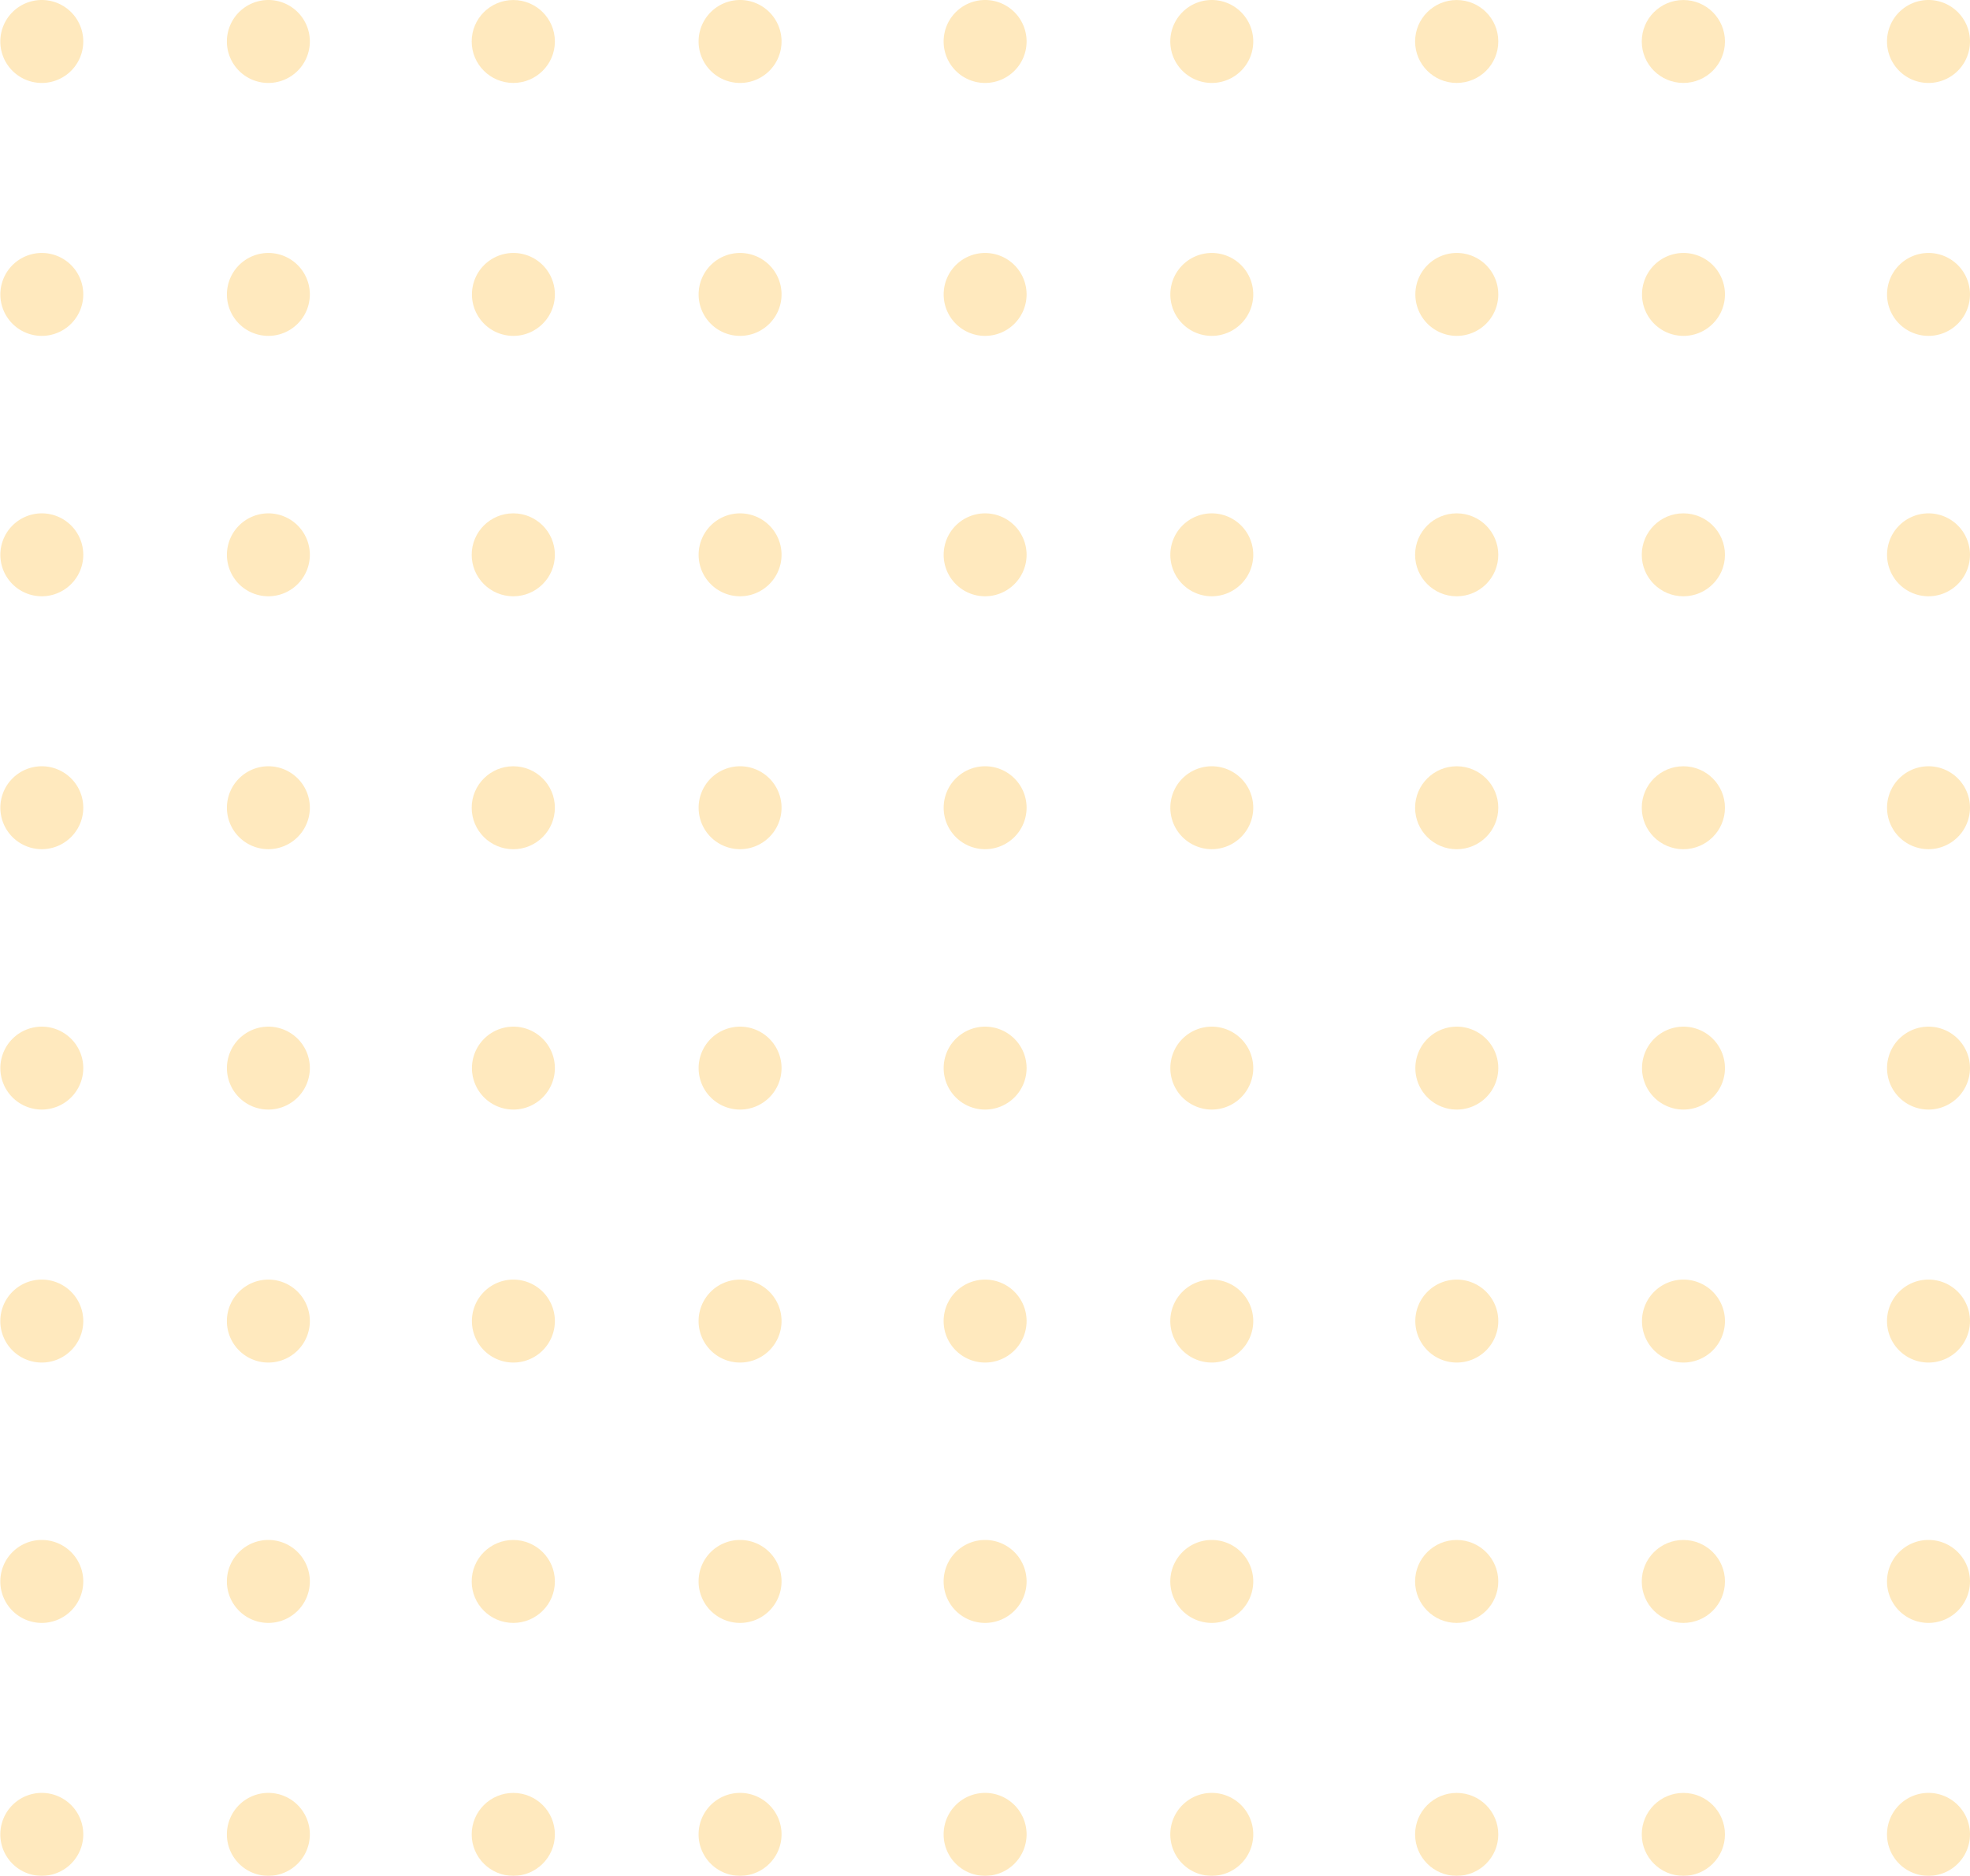 <svg xmlns="http://www.w3.org/2000/svg" width="107.518" height="102.392" viewBox="0 0 107.518 102.392">
  <g id="Group_713" data-name="Group 713" transform="translate(-719.925 -311.254)" opacity="0.3">
    <g id="Group_641" data-name="Group 641" transform="translate(732.296 311.254)">
      <g id="Group_625" data-name="Group 625">
        <g id="Group_621" data-name="Group 621" transform="translate(77.233 0.001)">
          <ellipse id="Ellipse_44" data-name="Ellipse 44" cx="2.27" cy="2.263" rx="2.27" ry="2.263" fill="#ffb624"/>
        </g>
        <g id="Group_622" data-name="Group 622" transform="translate(51.489)">
          <path id="Path_380" data-name="Path 380" d="M766.949,315.782a2.264,2.264,0,1,1,2.27-2.263A2.266,2.266,0,0,1,766.949,315.782Z" transform="translate(-764.679 -311.254)" fill="#ffb624"/>
        </g>
        <g id="Group_623" data-name="Group 623" transform="translate(25.744)">
          <path id="Path_381" data-name="Path 381" d="M748.907,315.782a2.264,2.264,0,1,1,2.27-2.263A2.266,2.266,0,0,1,748.907,315.782Z" transform="translate(-746.637 -311.254)" fill="#ffb624"/>
        </g>
        <g id="Group_624" data-name="Group 624">
          <path id="Path_382" data-name="Path 382" d="M730.865,315.782a2.264,2.264,0,1,1,2.27-2.263A2.267,2.267,0,0,1,730.865,315.782Z" transform="translate(-728.595 -311.254)" fill="#ffb624"/>
        </g>
      </g>
      <g id="Group_630" data-name="Group 630" transform="translate(0 28.02)">
        <g id="Group_626" data-name="Group 626" transform="translate(77.233)">
          <ellipse id="Ellipse_45" data-name="Ellipse 45" cx="2.27" cy="2.264" rx="2.27" ry="2.264" fill="#ffb624"/>
        </g>
        <g id="Group_627" data-name="Group 627" transform="translate(51.489 0.001)">
          <path id="Path_383" data-name="Path 383" d="M766.949,335.417a2.263,2.263,0,1,1,2.27-2.263A2.266,2.266,0,0,1,766.949,335.417Z" transform="translate(-764.679 -330.891)" fill="#ffb624"/>
        </g>
        <g id="Group_628" data-name="Group 628" transform="translate(25.744 0.001)">
          <path id="Path_384" data-name="Path 384" d="M748.907,335.417a2.263,2.263,0,1,1,2.27-2.263A2.266,2.266,0,0,1,748.907,335.417Z" transform="translate(-746.637 -330.891)" fill="#ffb624"/>
        </g>
        <g id="Group_629" data-name="Group 629" transform="translate(0 0.001)">
          <path id="Path_385" data-name="Path 385" d="M730.865,335.417a2.263,2.263,0,1,1,2.27-2.263A2.267,2.267,0,0,1,730.865,335.417Z" transform="translate(-728.595 -330.891)" fill="#ffb624"/>
        </g>
      </g>
      <g id="Group_635" data-name="Group 635" transform="translate(0 56.039)">
        <g id="Group_631" data-name="Group 631" transform="translate(77.233)">
          <path id="Path_386" data-name="Path 386" d="M784.991,355.053a2.263,2.263,0,1,1,2.27-2.263A2.266,2.266,0,0,1,784.991,355.053Z" transform="translate(-782.721 -350.527)" fill="#ffb624"/>
        </g>
        <g id="Group_632" data-name="Group 632" transform="translate(51.489)">
          <path id="Path_387" data-name="Path 387" d="M766.949,355.053a2.263,2.263,0,1,1,2.27-2.263A2.266,2.266,0,0,1,766.949,355.053Z" transform="translate(-764.679 -350.527)" fill="#ffb624"/>
        </g>
        <g id="Group_633" data-name="Group 633" transform="translate(25.744)">
          <path id="Path_388" data-name="Path 388" d="M748.907,355.053a2.263,2.263,0,1,1,2.27-2.263A2.266,2.266,0,0,1,748.907,355.053Z" transform="translate(-746.637 -350.527)" fill="#ffb624"/>
        </g>
        <g id="Group_634" data-name="Group 634">
          <path id="Path_389" data-name="Path 389" d="M730.865,355.053a2.263,2.263,0,1,1,2.27-2.263A2.267,2.267,0,0,1,730.865,355.053Z" transform="translate(-728.595 -350.527)" fill="#ffb624"/>
        </g>
      </g>
      <g id="Group_640" data-name="Group 640" transform="translate(0 84.058)">
        <g id="Group_636" data-name="Group 636" transform="translate(77.233 0)">
          <ellipse id="Ellipse_46" data-name="Ellipse 46" cx="2.27" cy="2.264" rx="2.27" ry="2.264" fill="#ffb624"/>
        </g>
        <g id="Group_637" data-name="Group 637" transform="translate(51.489)">
          <path id="Path_390" data-name="Path 390" d="M766.949,374.691a2.264,2.264,0,1,1,2.27-2.265A2.267,2.267,0,0,1,766.949,374.691Z" transform="translate(-764.679 -370.163)" fill="#ffb624"/>
        </g>
        <g id="Group_638" data-name="Group 638" transform="translate(25.744)">
          <path id="Path_391" data-name="Path 391" d="M748.907,374.691a2.264,2.264,0,1,1,2.27-2.265A2.267,2.267,0,0,1,748.907,374.691Z" transform="translate(-746.637 -370.163)" fill="#ffb624"/>
        </g>
        <g id="Group_639" data-name="Group 639">
          <path id="Path_392" data-name="Path 392" d="M730.865,374.691a2.264,2.264,0,1,1,2.27-2.265A2.268,2.268,0,0,1,730.865,374.691Z" transform="translate(-728.595 -370.163)" fill="#ffb624"/>
        </g>
      </g>
    </g>
    <g id="Group_662" data-name="Group 662" transform="translate(732.296 325.062)">
      <g id="Group_646" data-name="Group 646">
        <g id="Group_642" data-name="Group 642" transform="translate(77.233)">
          <path id="Path_393" data-name="Path 393" d="M784.991,325.457a2.263,2.263,0,1,1,2.27-2.263A2.266,2.266,0,0,1,784.991,325.457Z" transform="translate(-782.721 -320.931)" fill="#ffb624"/>
        </g>
        <g id="Group_643" data-name="Group 643" transform="translate(51.489)">
          <path id="Path_394" data-name="Path 394" d="M766.949,325.457a2.263,2.263,0,1,1,2.27-2.263A2.266,2.266,0,0,1,766.949,325.457Z" transform="translate(-764.679 -320.931)" fill="#ffb624"/>
        </g>
        <g id="Group_644" data-name="Group 644" transform="translate(25.744)">
          <path id="Path_395" data-name="Path 395" d="M748.907,325.457a2.263,2.263,0,1,1,2.27-2.263A2.266,2.266,0,0,1,748.907,325.457Z" transform="translate(-746.637 -320.931)" fill="#ffb624"/>
        </g>
        <g id="Group_645" data-name="Group 645">
          <path id="Path_396" data-name="Path 396" d="M730.865,325.457a2.263,2.263,0,1,1,2.27-2.263A2.267,2.267,0,0,1,730.865,325.457Z" transform="translate(-728.595 -320.931)" fill="#ffb624"/>
        </g>
      </g>
      <g id="Group_651" data-name="Group 651" transform="translate(0 28.018)">
        <g id="Group_647" data-name="Group 647" transform="translate(77.233)">
          <ellipse id="Ellipse_47" data-name="Ellipse 47" cx="2.27" cy="2.264" rx="2.27" ry="2.264" fill="#ffb624"/>
        </g>
        <g id="Group_648" data-name="Group 648" transform="translate(51.489 0)">
          <path id="Path_397" data-name="Path 397" d="M766.949,345.093a2.263,2.263,0,1,1,2.27-2.263A2.266,2.266,0,0,1,766.949,345.093Z" transform="translate(-764.679 -340.567)" fill="#ffb624"/>
        </g>
        <g id="Group_649" data-name="Group 649" transform="translate(25.744 0)">
          <path id="Path_398" data-name="Path 398" d="M748.907,345.093a2.263,2.263,0,1,1,2.27-2.263A2.266,2.266,0,0,1,748.907,345.093Z" transform="translate(-746.637 -340.567)" fill="#ffb624"/>
        </g>
        <g id="Group_650" data-name="Group 650" transform="translate(0 0)">
          <path id="Path_399" data-name="Path 399" d="M730.865,345.093a2.263,2.263,0,1,1,2.27-2.263A2.267,2.267,0,0,1,730.865,345.093Z" transform="translate(-728.595 -340.567)" fill="#ffb624"/>
        </g>
      </g>
      <g id="Group_656" data-name="Group 656" transform="translate(0 56.038)">
        <g id="Group_652" data-name="Group 652" transform="translate(77.233)">
          <path id="Path_400" data-name="Path 400" d="M784.991,364.731a2.264,2.264,0,1,1,2.27-2.263A2.267,2.267,0,0,1,784.991,364.731Z" transform="translate(-782.721 -360.203)" fill="#ffb624"/>
        </g>
        <g id="Group_653" data-name="Group 653" transform="translate(51.489)">
          <path id="Path_401" data-name="Path 401" d="M766.949,364.731a2.264,2.264,0,1,1,2.27-2.263A2.267,2.267,0,0,1,766.949,364.731Z" transform="translate(-764.679 -360.203)" fill="#ffb624"/>
        </g>
        <g id="Group_654" data-name="Group 654" transform="translate(25.744)">
          <path id="Path_402" data-name="Path 402" d="M748.907,364.731a2.264,2.264,0,1,1,2.27-2.263A2.267,2.267,0,0,1,748.907,364.731Z" transform="translate(-746.637 -360.203)" fill="#ffb624"/>
        </g>
        <g id="Group_655" data-name="Group 655">
          <path id="Path_403" data-name="Path 403" d="M730.865,364.731a2.264,2.264,0,1,1,2.27-2.263A2.268,2.268,0,0,1,730.865,364.731Z" transform="translate(-728.595 -360.203)" fill="#ffb624"/>
        </g>
      </g>
      <g id="Group_661" data-name="Group 661" transform="translate(0 84.056)">
        <g id="Group_657" data-name="Group 657" transform="translate(77.233 0.001)">
          <ellipse id="Ellipse_48" data-name="Ellipse 48" cx="2.27" cy="2.264" rx="2.27" ry="2.264" fill="#ffb624"/>
        </g>
        <g id="Group_658" data-name="Group 658" transform="translate(51.489)">
          <path id="Path_404" data-name="Path 404" d="M766.949,384.367a2.264,2.264,0,1,1,2.27-2.263A2.266,2.266,0,0,1,766.949,384.367Z" transform="translate(-764.679 -379.839)" fill="#ffb624"/>
        </g>
        <g id="Group_659" data-name="Group 659" transform="translate(25.744)">
          <path id="Path_405" data-name="Path 405" d="M748.907,384.367a2.264,2.264,0,1,1,2.27-2.263A2.266,2.266,0,0,1,748.907,384.367Z" transform="translate(-746.637 -379.839)" fill="#ffb624"/>
        </g>
        <g id="Group_660" data-name="Group 660">
          <path id="Path_406" data-name="Path 406" d="M730.865,384.367a2.264,2.264,0,1,1,2.27-2.263A2.267,2.267,0,0,1,730.865,384.367Z" transform="translate(-728.595 -379.839)" fill="#ffb624"/>
        </g>
      </g>
    </g>
    <g id="Group_687" data-name="Group 687" transform="translate(719.925 311.254)">
      <g id="Group_668" data-name="Group 668">
        <g id="Group_663" data-name="Group 663" transform="translate(102.977)">
          <path id="Path_407" data-name="Path 407" d="M794.363,315.782a2.264,2.264,0,1,1,2.27-2.263A2.266,2.266,0,0,1,794.363,315.782Z" transform="translate(-792.093 -311.254)" fill="#ffb624"/>
        </g>
        <g id="Group_664" data-name="Group 664" transform="translate(77.233 0.001)">
          <ellipse id="Ellipse_49" data-name="Ellipse 49" cx="2.27" cy="2.263" rx="2.27" ry="2.263" fill="#ffb624"/>
        </g>
        <g id="Group_665" data-name="Group 665" transform="translate(51.489)">
          <path id="Path_408" data-name="Path 408" d="M758.279,315.782a2.264,2.264,0,1,1,2.27-2.263A2.266,2.266,0,0,1,758.279,315.782Z" transform="translate(-756.009 -311.254)" fill="#ffb624"/>
        </g>
        <g id="Group_666" data-name="Group 666" transform="translate(25.744 0.001)">
          <ellipse id="Ellipse_50" data-name="Ellipse 50" cx="2.27" cy="2.263" rx="2.27" ry="2.263" fill="#ffb624"/>
        </g>
        <g id="Group_667" data-name="Group 667">
          <path id="Path_409" data-name="Path 409" d="M722.2,315.782a2.264,2.264,0,1,1,2.27-2.263A2.266,2.266,0,0,1,722.2,315.782Z" transform="translate(-719.925 -311.254)" fill="#ffb624"/>
        </g>
      </g>
      <g id="Group_674" data-name="Group 674" transform="translate(0 28.02)">
        <g id="Group_669" data-name="Group 669" transform="translate(102.977 0.001)">
          <path id="Path_410" data-name="Path 410" d="M794.363,335.417a2.263,2.263,0,1,1,2.27-2.263A2.266,2.266,0,0,1,794.363,335.417Z" transform="translate(-792.093 -330.891)" fill="#ffb624"/>
        </g>
        <g id="Group_670" data-name="Group 670" transform="translate(77.233)">
          <ellipse id="Ellipse_51" data-name="Ellipse 51" cx="2.27" cy="2.264" rx="2.27" ry="2.264" fill="#ffb624"/>
        </g>
        <g id="Group_671" data-name="Group 671" transform="translate(51.489 0.001)">
          <path id="Path_411" data-name="Path 411" d="M758.279,335.417a2.263,2.263,0,1,1,2.27-2.263A2.266,2.266,0,0,1,758.279,335.417Z" transform="translate(-756.009 -330.891)" fill="#ffb624"/>
        </g>
        <g id="Group_672" data-name="Group 672" transform="translate(25.744)">
          <ellipse id="Ellipse_52" data-name="Ellipse 52" cx="2.27" cy="2.264" rx="2.27" ry="2.264" fill="#ffb624"/>
        </g>
        <g id="Group_673" data-name="Group 673" transform="translate(0 0.001)">
          <path id="Path_412" data-name="Path 412" d="M722.2,335.417a2.263,2.263,0,1,1,2.27-2.263A2.266,2.266,0,0,1,722.2,335.417Z" transform="translate(-719.925 -330.891)" fill="#ffb624"/>
        </g>
      </g>
      <g id="Group_680" data-name="Group 680" transform="translate(0 56.039)">
        <g id="Group_675" data-name="Group 675" transform="translate(102.977)">
          <path id="Path_413" data-name="Path 413" d="M794.363,355.053a2.263,2.263,0,1,1,2.27-2.263A2.266,2.266,0,0,1,794.363,355.053Z" transform="translate(-792.093 -350.527)" fill="#ffb624"/>
        </g>
        <g id="Group_676" data-name="Group 676" transform="translate(77.233)">
          <path id="Path_414" data-name="Path 414" d="M776.321,355.053a2.263,2.263,0,1,1,2.27-2.263A2.266,2.266,0,0,1,776.321,355.053Z" transform="translate(-774.051 -350.527)" fill="#ffb624"/>
        </g>
        <g id="Group_677" data-name="Group 677" transform="translate(51.489)">
          <path id="Path_415" data-name="Path 415" d="M758.279,355.053a2.263,2.263,0,1,1,2.27-2.263A2.266,2.266,0,0,1,758.279,355.053Z" transform="translate(-756.009 -350.527)" fill="#ffb624"/>
        </g>
        <g id="Group_678" data-name="Group 678" transform="translate(25.744)">
          <path id="Path_416" data-name="Path 416" d="M740.237,355.053a2.263,2.263,0,1,1,2.27-2.263A2.266,2.266,0,0,1,740.237,355.053Z" transform="translate(-737.967 -350.527)" fill="#ffb624"/>
        </g>
        <g id="Group_679" data-name="Group 679">
          <path id="Path_417" data-name="Path 417" d="M722.2,355.053a2.263,2.263,0,1,1,2.27-2.263A2.266,2.266,0,0,1,722.2,355.053Z" transform="translate(-719.925 -350.527)" fill="#ffb624"/>
        </g>
      </g>
      <g id="Group_686" data-name="Group 686" transform="translate(0 84.058)">
        <g id="Group_681" data-name="Group 681" transform="translate(102.977)">
          <path id="Path_418" data-name="Path 418" d="M794.363,374.691a2.264,2.264,0,1,1,2.27-2.265A2.267,2.267,0,0,1,794.363,374.691Z" transform="translate(-792.093 -370.163)" fill="#ffb624"/>
        </g>
        <g id="Group_682" data-name="Group 682" transform="translate(77.233 0)">
          <ellipse id="Ellipse_53" data-name="Ellipse 53" cx="2.27" cy="2.264" rx="2.27" ry="2.264" fill="#ffb624"/>
        </g>
        <g id="Group_683" data-name="Group 683" transform="translate(51.489)">
          <path id="Path_419" data-name="Path 419" d="M758.279,374.691a2.264,2.264,0,1,1,2.27-2.265A2.267,2.267,0,0,1,758.279,374.691Z" transform="translate(-756.009 -370.163)" fill="#ffb624"/>
        </g>
        <g id="Group_684" data-name="Group 684" transform="translate(25.744 0)">
          <ellipse id="Ellipse_54" data-name="Ellipse 54" cx="2.27" cy="2.264" rx="2.27" ry="2.264" fill="#ffb624"/>
        </g>
        <g id="Group_685" data-name="Group 685">
          <path id="Path_420" data-name="Path 420" d="M722.2,374.691a2.264,2.264,0,1,1,2.27-2.265A2.267,2.267,0,0,1,722.2,374.691Z" transform="translate(-719.925 -370.163)" fill="#ffb624"/>
        </g>
      </g>
    </g>
    <g id="Group_712" data-name="Group 712" transform="translate(719.925 325.062)">
      <g id="Group_693" data-name="Group 693">
        <g id="Group_688" data-name="Group 688" transform="translate(102.977)">
          <path id="Path_421" data-name="Path 421" d="M794.363,325.457a2.263,2.263,0,1,1,2.27-2.263A2.266,2.266,0,0,1,794.363,325.457Z" transform="translate(-792.093 -320.931)" fill="#ffb624"/>
        </g>
        <g id="Group_689" data-name="Group 689" transform="translate(77.233)">
          <path id="Path_422" data-name="Path 422" d="M776.321,325.457a2.263,2.263,0,1,1,2.27-2.263A2.266,2.266,0,0,1,776.321,325.457Z" transform="translate(-774.051 -320.931)" fill="#ffb624"/>
        </g>
        <g id="Group_690" data-name="Group 690" transform="translate(51.489)">
          <path id="Path_423" data-name="Path 423" d="M758.279,325.457a2.263,2.263,0,1,1,2.27-2.263A2.266,2.266,0,0,1,758.279,325.457Z" transform="translate(-756.009 -320.931)" fill="#ffb624"/>
        </g>
        <g id="Group_691" data-name="Group 691" transform="translate(25.744)">
          <path id="Path_424" data-name="Path 424" d="M740.237,325.457a2.263,2.263,0,1,1,2.27-2.263A2.266,2.266,0,0,1,740.237,325.457Z" transform="translate(-737.967 -320.931)" fill="#ffb624"/>
        </g>
        <g id="Group_692" data-name="Group 692">
          <path id="Path_425" data-name="Path 425" d="M722.2,325.457a2.263,2.263,0,1,1,2.27-2.263A2.266,2.266,0,0,1,722.2,325.457Z" transform="translate(-719.925 -320.931)" fill="#ffb624"/>
        </g>
      </g>
      <g id="Group_699" data-name="Group 699" transform="translate(0 28.018)">
        <g id="Group_694" data-name="Group 694" transform="translate(102.977 0)">
          <path id="Path_426" data-name="Path 426" d="M794.363,345.093a2.263,2.263,0,1,1,2.27-2.263A2.266,2.266,0,0,1,794.363,345.093Z" transform="translate(-792.093 -340.567)" fill="#ffb624"/>
        </g>
        <g id="Group_695" data-name="Group 695" transform="translate(77.233)">
          <ellipse id="Ellipse_55" data-name="Ellipse 55" cx="2.27" cy="2.264" rx="2.27" ry="2.264" fill="#ffb624"/>
        </g>
        <g id="Group_696" data-name="Group 696" transform="translate(51.489 0)">
          <path id="Path_427" data-name="Path 427" d="M758.279,345.093a2.263,2.263,0,1,1,2.27-2.263A2.266,2.266,0,0,1,758.279,345.093Z" transform="translate(-756.009 -340.567)" fill="#ffb624"/>
        </g>
        <g id="Group_697" data-name="Group 697" transform="translate(25.744)">
          <ellipse id="Ellipse_56" data-name="Ellipse 56" cx="2.27" cy="2.264" rx="2.27" ry="2.264" fill="#ffb624"/>
        </g>
        <g id="Group_698" data-name="Group 698" transform="translate(0 0)">
          <path id="Path_428" data-name="Path 428" d="M722.2,345.093a2.263,2.263,0,1,1,2.27-2.263A2.266,2.266,0,0,1,722.2,345.093Z" transform="translate(-719.925 -340.567)" fill="#ffb624"/>
        </g>
      </g>
      <g id="Group_705" data-name="Group 705" transform="translate(0 56.038)">
        <g id="Group_700" data-name="Group 700" transform="translate(102.977)">
          <path id="Path_429" data-name="Path 429" d="M794.363,364.731a2.264,2.264,0,1,1,2.27-2.263A2.267,2.267,0,0,1,794.363,364.731Z" transform="translate(-792.093 -360.203)" fill="#ffb624"/>
        </g>
        <g id="Group_701" data-name="Group 701" transform="translate(77.233)">
          <path id="Path_430" data-name="Path 430" d="M776.321,364.731a2.264,2.264,0,1,1,2.27-2.263A2.267,2.267,0,0,1,776.321,364.731Z" transform="translate(-774.051 -360.203)" fill="#ffb624"/>
        </g>
        <g id="Group_702" data-name="Group 702" transform="translate(51.489)">
          <path id="Path_431" data-name="Path 431" d="M758.279,364.731a2.264,2.264,0,1,1,2.27-2.263A2.267,2.267,0,0,1,758.279,364.731Z" transform="translate(-756.009 -360.203)" fill="#ffb624"/>
        </g>
        <g id="Group_703" data-name="Group 703" transform="translate(25.744)">
          <path id="Path_432" data-name="Path 432" d="M740.237,364.731a2.264,2.264,0,1,1,2.27-2.263A2.267,2.267,0,0,1,740.237,364.731Z" transform="translate(-737.967 -360.203)" fill="#ffb624"/>
        </g>
        <g id="Group_704" data-name="Group 704">
          <path id="Path_433" data-name="Path 433" d="M722.2,364.731a2.264,2.264,0,1,1,2.27-2.263A2.267,2.267,0,0,1,722.2,364.731Z" transform="translate(-719.925 -360.203)" fill="#ffb624"/>
        </g>
      </g>
      <g id="Group_711" data-name="Group 711" transform="translate(0 84.056)">
        <g id="Group_706" data-name="Group 706" transform="translate(102.977)">
          <path id="Path_434" data-name="Path 434" d="M794.363,384.367a2.264,2.264,0,1,1,2.27-2.263A2.266,2.266,0,0,1,794.363,384.367Z" transform="translate(-792.093 -379.839)" fill="#ffb624"/>
        </g>
        <g id="Group_707" data-name="Group 707" transform="translate(77.233 0.001)">
          <ellipse id="Ellipse_57" data-name="Ellipse 57" cx="2.27" cy="2.264" rx="2.27" ry="2.264" fill="#ffb624"/>
        </g>
        <g id="Group_708" data-name="Group 708" transform="translate(51.489)">
          <path id="Path_435" data-name="Path 435" d="M758.279,384.367a2.264,2.264,0,1,1,2.27-2.263A2.266,2.266,0,0,1,758.279,384.367Z" transform="translate(-756.009 -379.839)" fill="#ffb624"/>
        </g>
        <g id="Group_709" data-name="Group 709" transform="translate(25.744 0.001)">
          <ellipse id="Ellipse_58" data-name="Ellipse 58" cx="2.27" cy="2.264" rx="2.27" ry="2.264" fill="#ffb624"/>
        </g>
        <g id="Group_710" data-name="Group 710">
          <path id="Path_436" data-name="Path 436" d="M722.2,384.367a2.264,2.264,0,1,1,2.27-2.263A2.266,2.266,0,0,1,722.2,384.367Z" transform="translate(-719.925 -379.839)" fill="#ffb624"/>
        </g>
      </g>
    </g>
  </g>
</svg>

